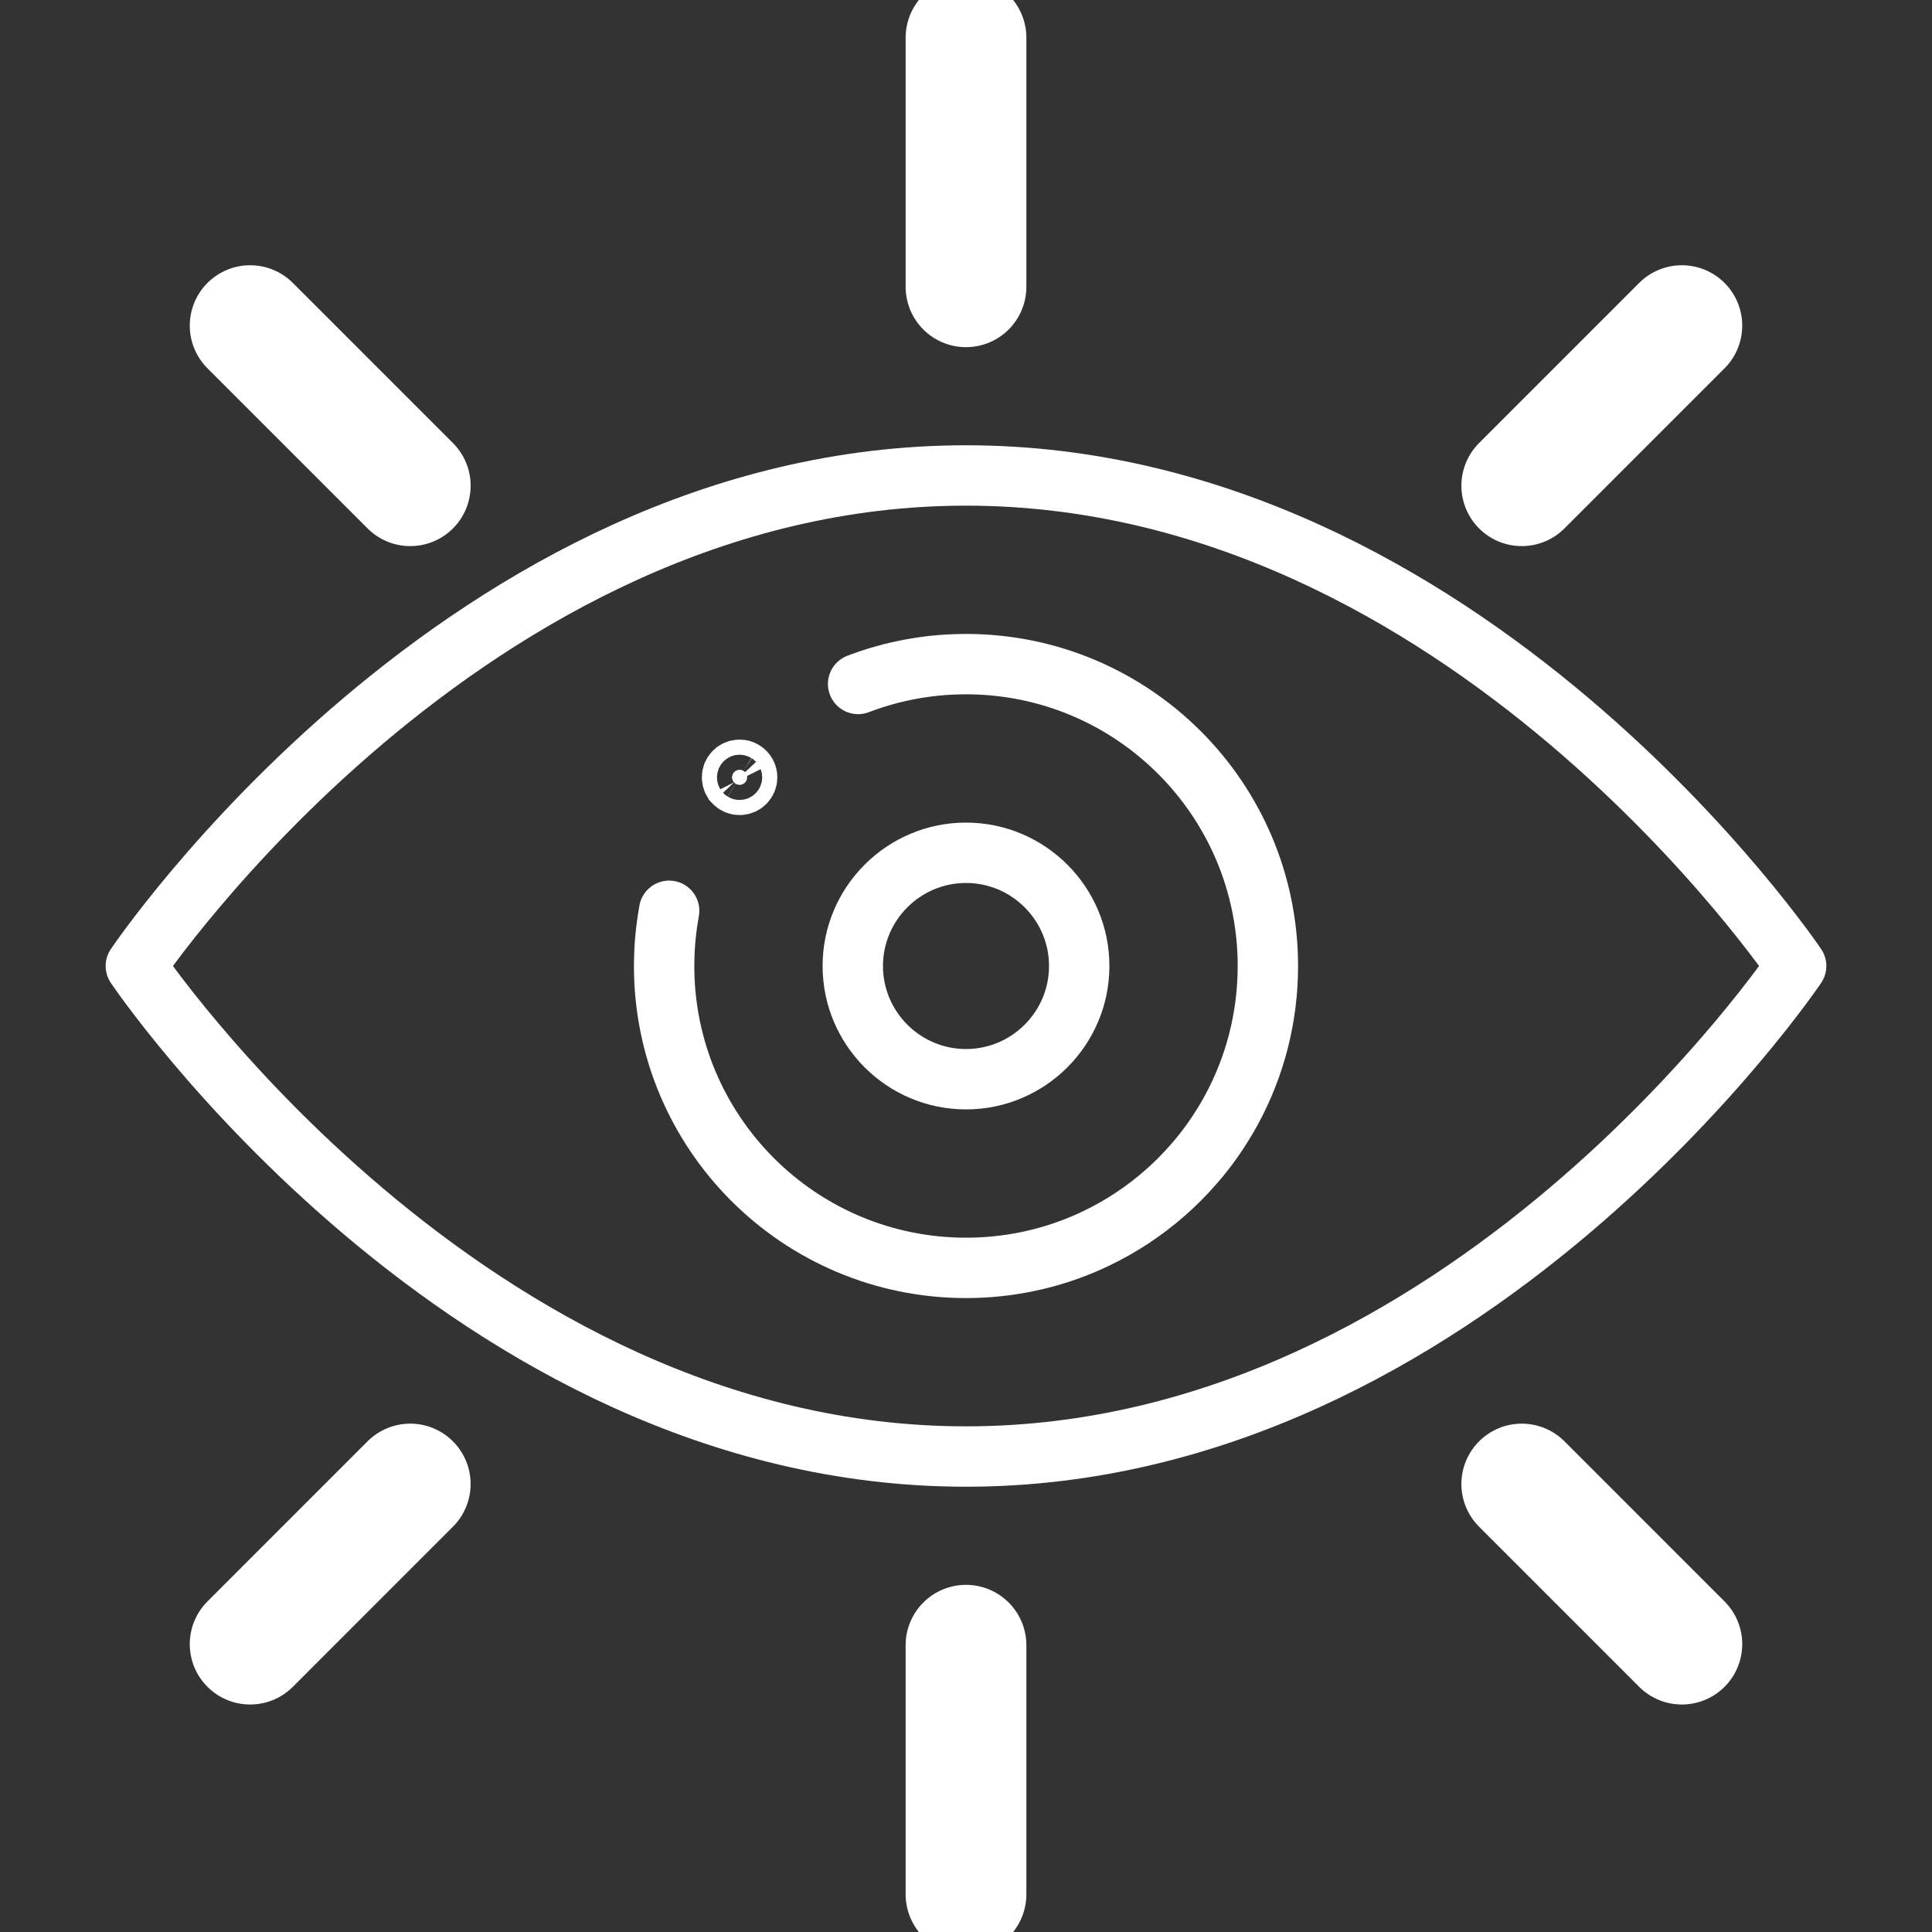 <svg width="80" height="80" viewBox="0 0 80 80" fill="none" xmlns="http://www.w3.org/2000/svg">
<rect x="0" y="0" width="80" height="80" fill="#333333" stroke="none"/>
<path d="M30.793 31.926L30.793 31.926L30.785 31.921C30.741 31.892 30.688 31.875 30.625 31.875C30.453 31.875 30.312 32.015 30.312 32.188C30.312 32.27 30.343 32.343 30.395 32.398L30.396 32.4C30.455 32.463 30.534 32.5 30.625 32.5C30.797 32.5 30.938 32.36 30.938 32.188C30.938 32.079 30.883 31.983 30.793 31.926Z" fill="white" stroke="white" stroke-width="2.5"/>
<path d="M40 1.562V11.875" stroke="white" stroke-width="5" stroke-linecap="round" stroke-linejoin="round"/>
<path d="M40 68.125V78.438" stroke="white" stroke-width="5" stroke-linecap="round" stroke-linejoin="round"/>
<path d="M10.358 13.483L16.988 20.113" stroke="white" stroke-width="5" stroke-linecap="round" stroke-linejoin="round"/>
<path d="M63.013 61.45L69.642 68.08" stroke="white" stroke-width="5" stroke-linecap="round" stroke-linejoin="round"/>
<path d="M69.642 13.483L63.013 20.113" stroke="white" stroke-width="5" stroke-linecap="round" stroke-linejoin="round"/>
<path d="M16.987 61.45L10.358 68.08" stroke="white" stroke-width="5" stroke-linecap="round" stroke-linejoin="round"/>
<path d="M74.375 40C74.375 40 60.711 60.312 40 60.312C19.289 60.312 5.625 40 5.625 40C5.625 40 19.289 19.688 40 19.688C60.711 19.688 74.375 40 74.375 40Z" stroke="white" stroke-width="2.5" stroke-linecap="round" stroke-linejoin="round"/>
<path d="M35.533 28.322C35.589 28.3 35.645 28.28 35.702 28.259C35.764 28.236 35.827 28.214 35.889 28.192C35.945 28.172 36.002 28.153 36.059 28.134C36.133 28.109 36.209 28.084 36.284 28.061C36.381 28.031 36.478 28.002 36.577 27.975C36.672 27.947 36.769 27.92 36.867 27.895C36.97 27.869 37.073 27.844 37.177 27.82C37.273 27.798 37.369 27.777 37.466 27.758C37.544 27.741 37.622 27.725 37.702 27.711C37.77 27.698 37.839 27.686 37.908 27.675C37.945 27.667 37.984 27.661 38.023 27.656C38.094 27.644 38.164 27.634 38.234 27.625C38.253 27.622 38.27 27.619 38.289 27.617C38.348 27.608 38.409 27.6 38.47 27.592C38.536 27.584 38.602 27.577 38.667 27.57L38.761 27.561C38.828 27.553 38.897 27.547 38.964 27.542C39 27.539 39.036 27.536 39.072 27.534C39.117 27.53 39.164 27.527 39.209 27.525C39.277 27.52 39.345 27.517 39.413 27.514C39.5 27.509 39.587 27.506 39.677 27.505C39.783 27.502 39.892 27.5 40 27.5C46.903 27.5 52.5 33.097 52.5 40C52.5 42.158 51.953 44.188 50.991 45.958C50.895 46.133 50.797 46.306 50.694 46.475C50.641 46.564 50.586 46.65 50.529 46.737C50.43 46.894 50.327 47.047 50.22 47.198C50.209 47.214 50.198 47.228 50.188 47.244C49.959 47.566 49.716 47.877 49.456 48.173C49.261 48.4 49.056 48.62 48.844 48.833C48.652 49.025 48.453 49.212 48.248 49.391C47.391 50.145 46.43 50.784 45.388 51.281C45.216 51.364 45.042 51.442 44.865 51.517C44.492 51.675 44.108 51.816 43.717 51.938C43.325 52.059 42.927 52.163 42.519 52.245C41.705 52.413 40.862 52.5 40 52.5C33.097 52.5 27.5 46.903 27.5 40C27.5 39.892 27.502 39.784 27.505 39.678C27.506 39.591 27.509 39.505 27.514 39.417C27.517 39.336 27.522 39.255 27.527 39.175C27.528 39.152 27.53 39.128 27.531 39.105C27.538 39.03 27.542 38.955 27.55 38.88C27.552 38.861 27.553 38.844 27.555 38.825C27.562 38.736 27.572 38.647 27.583 38.559V38.556C27.594 38.462 27.605 38.369 27.619 38.275C27.628 38.205 27.637 38.134 27.65 38.064C27.663 37.97 27.678 37.88 27.695 37.788C27.698 37.763 27.703 37.739 27.708 37.714" stroke="white" stroke-width="2.5" stroke-linecap="round" stroke-linejoin="round"/>
<path d="M40 44.688C37.416 44.688 35.312 42.584 35.312 40C35.312 37.416 37.416 35.312 40 35.312C42.584 35.312 44.688 37.416 44.688 40C44.688 42.584 42.584 44.688 40 44.688Z" stroke="white" stroke-width="2.5" stroke-linecap="round" stroke-linejoin="round"/>
</svg>
